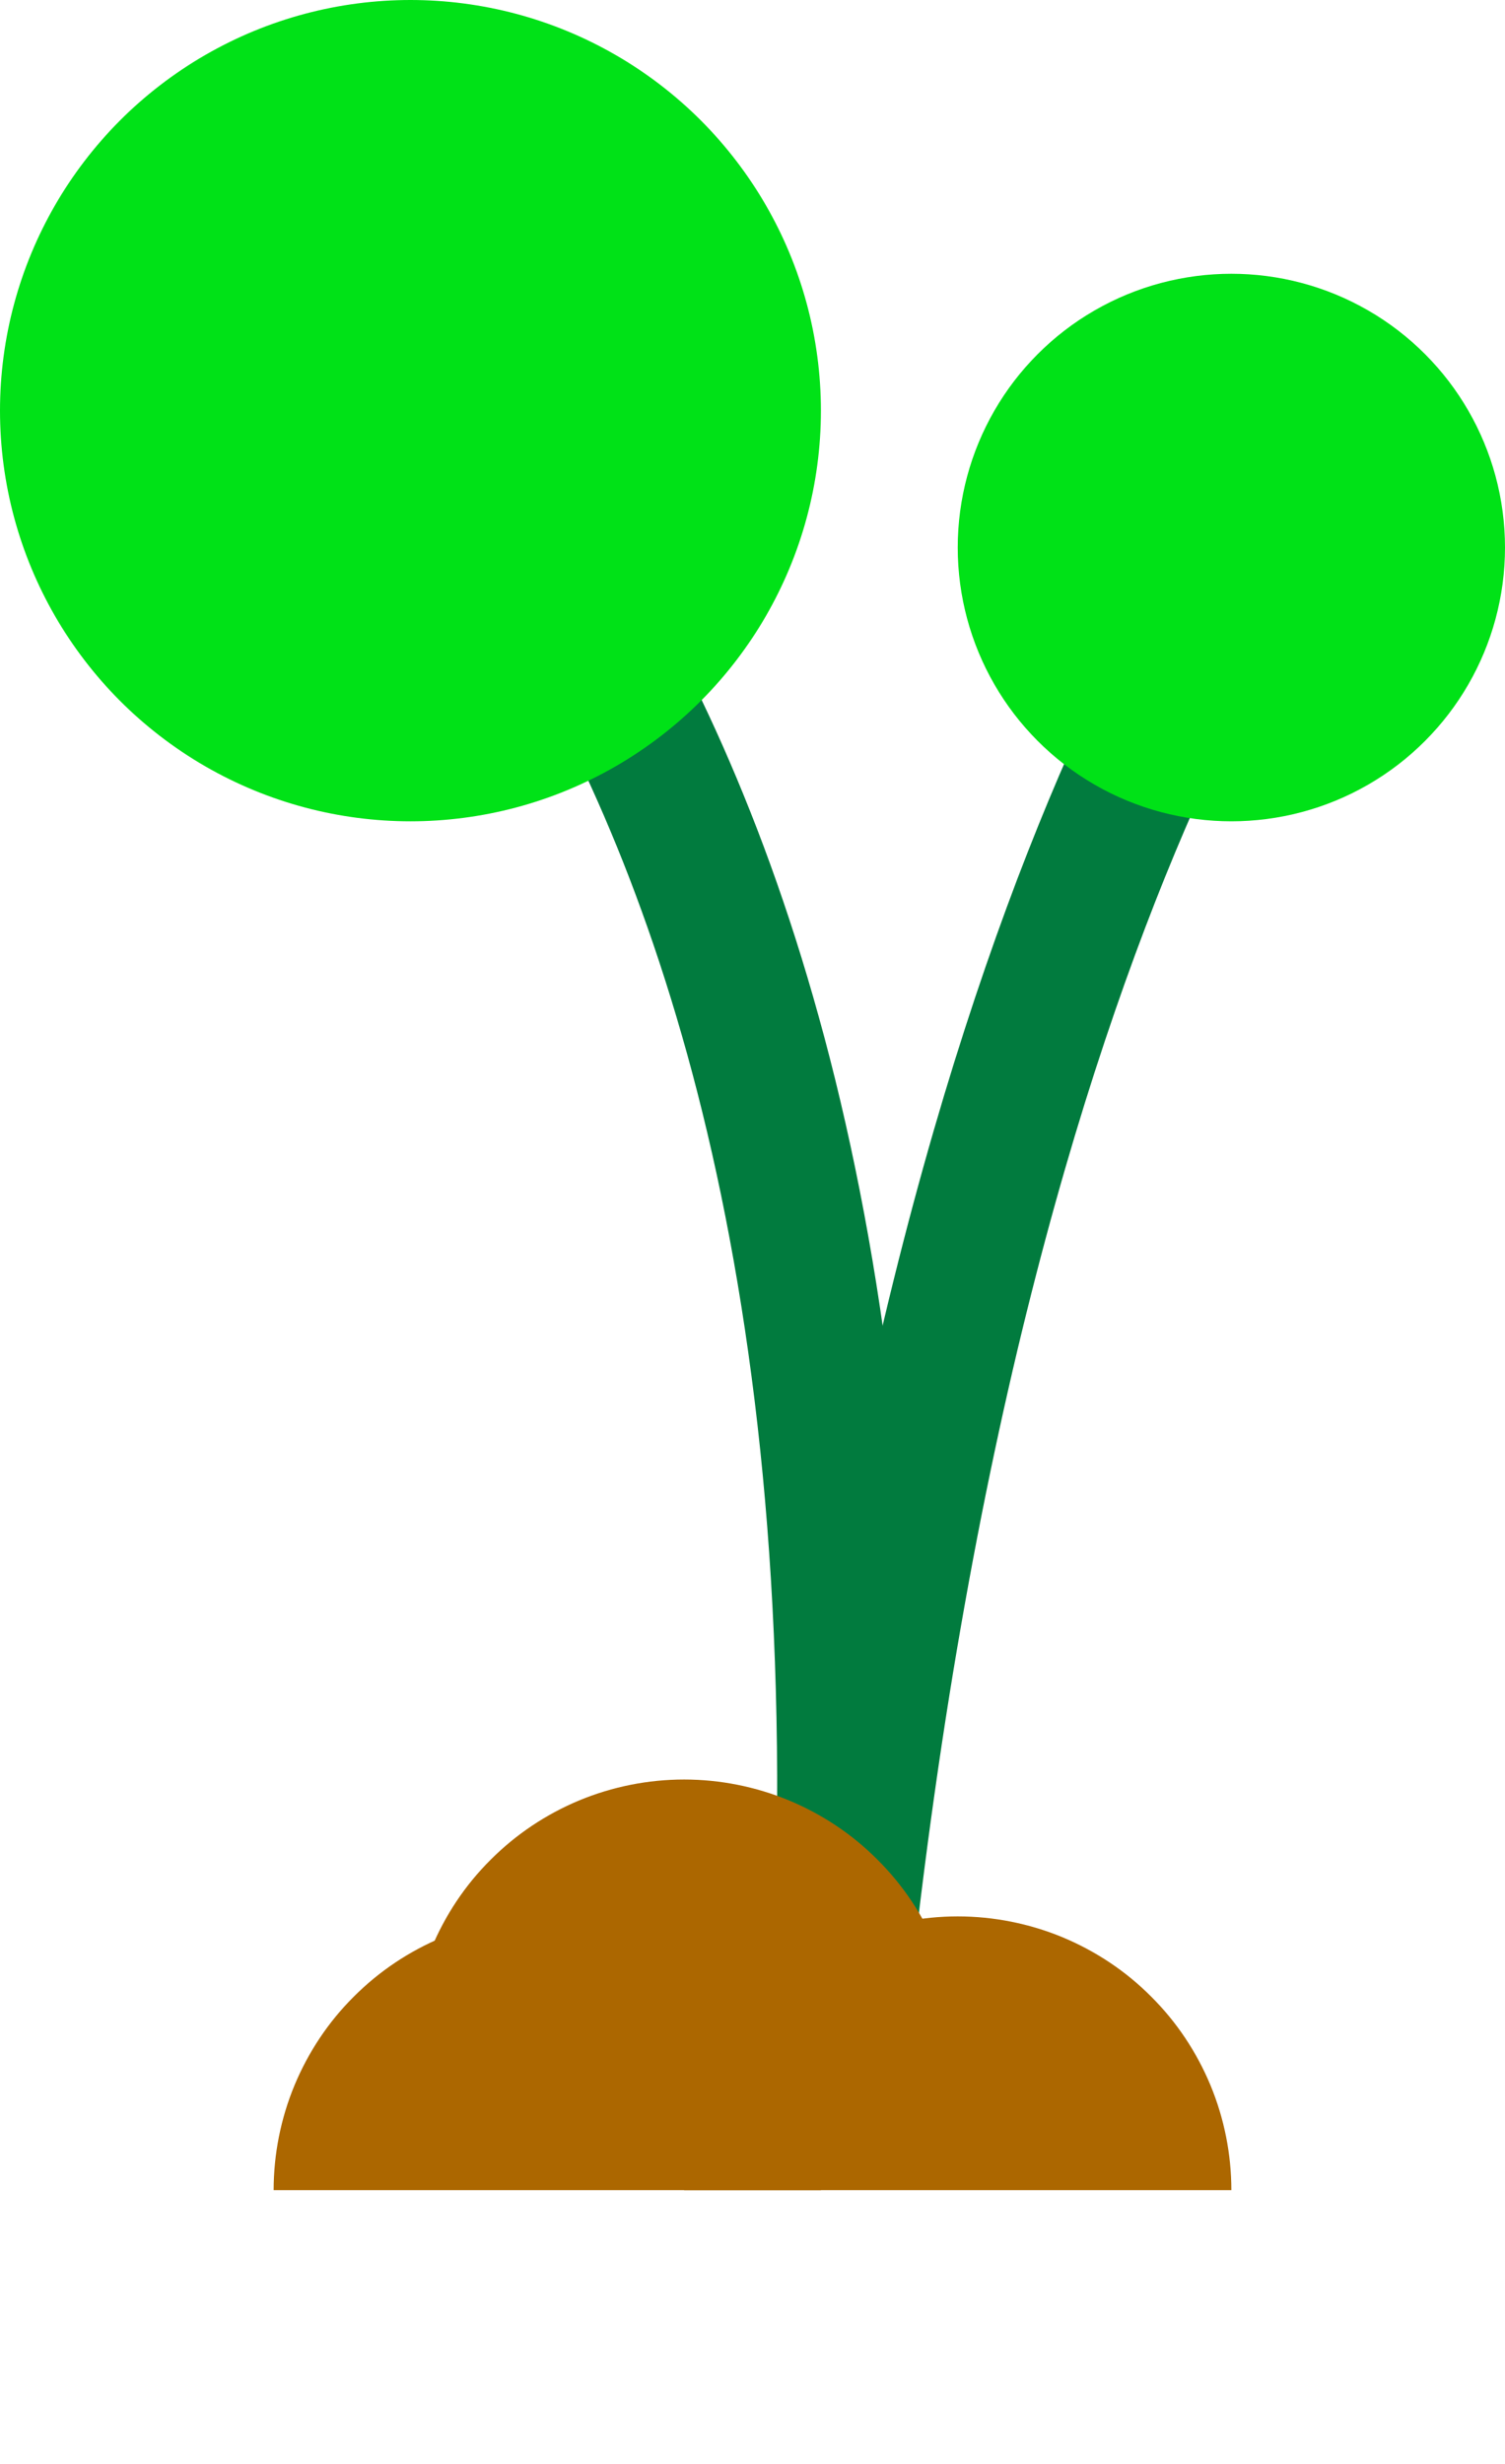<svg width="11" height="18" viewBox="0 0 11 18" fill="none" xmlns="http://www.w3.org/2000/svg">
<path d="M6.113 15.049C6.801 4.67 1.999 2 1.999 2" stroke="#017B3E" stroke-linecap="round"/>
<path d="M6.146 14.566C7.055 6.023 9.721 3.227 9.721 3.227" stroke="#017B3E" stroke-linecap="round"/>
<circle cx="3" cy="3" r="3" fill="#00E217"/>
<circle cx="9" cy="4" r="2" fill="#00E217"/>
<path d="M2 16C2 15.737 2.052 15.477 2.152 15.235C2.253 14.992 2.4 14.771 2.586 14.586C2.772 14.4 2.992 14.253 3.235 14.152C3.477 14.052 3.737 14 4 14C4.263 14 4.523 14.052 4.765 14.152C5.008 14.253 5.229 14.4 5.414 14.586C5.6 14.771 5.747 14.992 5.848 15.235C5.948 15.477 6 15.737 6 16L4 16H2Z" fill="#AC6700"/>
<path d="M3 15C3 14.737 3.052 14.477 3.152 14.235C3.253 13.992 3.4 13.771 3.586 13.586C3.772 13.4 3.992 13.253 4.235 13.152C4.477 13.052 4.737 13 5 13C5.263 13 5.523 13.052 5.765 13.152C6.008 13.253 6.229 13.4 6.414 13.586C6.6 13.771 6.747 13.992 6.848 14.235C6.948 14.477 7 14.737 7 15L5 15H3Z" fill="#AC6700"/>
<path d="M5 16C5 15.737 5.052 15.477 5.152 15.235C5.253 14.992 5.4 14.771 5.586 14.586C5.771 14.4 5.992 14.253 6.235 14.152C6.477 14.052 6.737 14 7 14C7.263 14 7.523 14.052 7.765 14.152C8.008 14.253 8.229 14.4 8.414 14.586C8.6 14.771 8.747 14.992 8.848 15.235C8.948 15.477 9 15.737 9 16L7 16H5Z" fill="#AC6700"/>
</svg>
